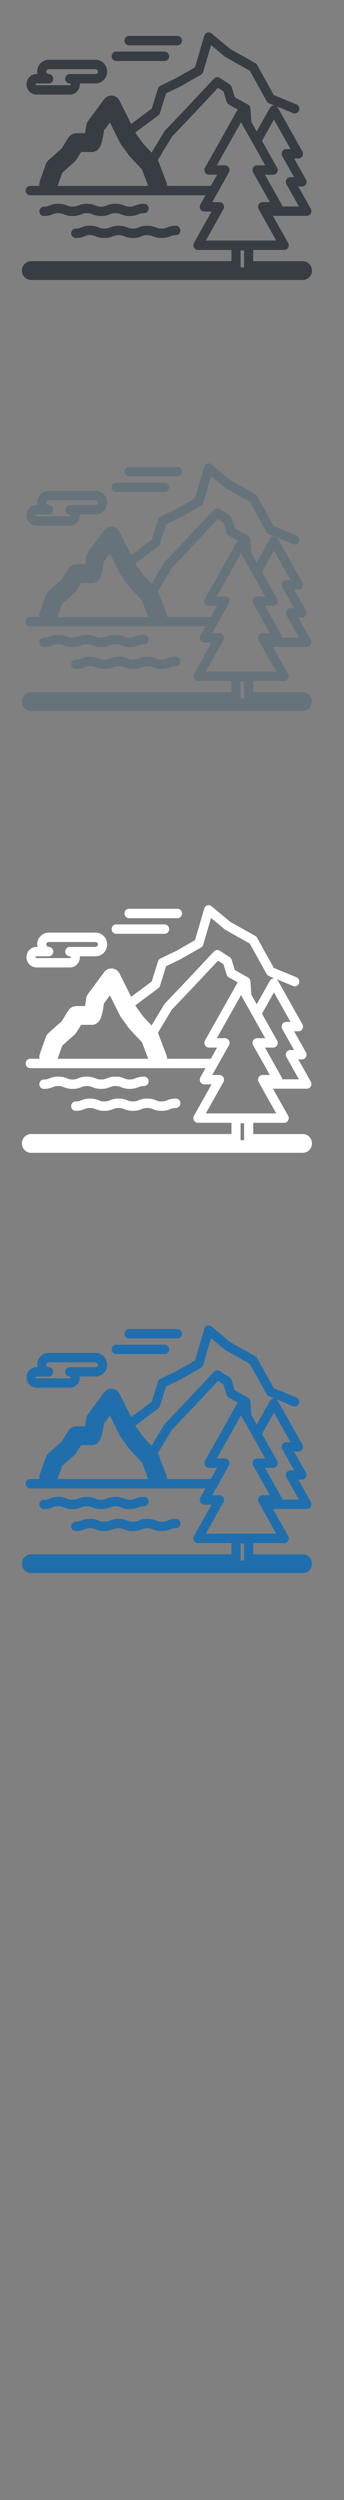<svg width="32" height="232" viewBox="0 0 32 232" xmlns="http://www.w3.org/2000/svg" xmlns:sketch="http://www.bohemiancoding.com/sketch/ns"><rect x="0" y="0" width="32" height="232" fill="#808080" stroke="none"/><title>Rocky-Mountain-National-Park</title><g sketch:type="MSPage" fill="none"><g sketch:type="MSLayerGroup"><g fill="#fff" sketch:type="MSShapeGroup"><path d="M13.401 99.91c-.413 0-.638.091-.82.163-.15.06-.258.104-.51.104-.253 0-.361-.043-.511-.104-.181-.073-.407-.163-.819-.163-.413 0-.638.09-.82.163-.15.06-.258.104-.511.104s-.361-.043-.511-.104c-.181-.073-.407-.163-.82-.163s-.638.09-.82.163c-.15.06-.258.104-.511.104s-.361-.043-.511-.104c-.181-.073-.407-.163-.82-.163s-.638.091-.82.163c-.15.06-.258.104-.51.104-.235 0-.425.195-.425.436s.19.436.425.436c.412 0 .638-.091.819-.163.15-.06.258-.104.511-.104s.361.043.511.104c.181.073.407.163.82.163s.638-.091.82-.163c.15-.06.258-.104.511-.104s.361.043.511.104c.181.073.407.163.82.163s.638-.091.82-.163c.15-.06.258-.104.511-.104.252 0 .361.043.51.104.181.073.407.163.82.163.412 0 .638-.091.819-.163.15-.06.258-.104.511-.104.235 0 .425-.195.425-.436s-.19-.436-.425-.436" id="Fill-1"/><path d="M12.879 102.111c-.15.06-.258.103-.511.103s-.361-.043-.511-.103c-.181-.073-.407-.163-.82-.163s-.638.091-.82.163c-.15.06-.258.103-.511.103s-.361-.043-.511-.103c-.181-.073-.407-.163-.82-.163s-.638.091-.82.163c-.15.06-.258.103-.51.103-.234 0-.425.195-.425.436s.19.436.425.436c.412 0 .638-.09.819-.163.15-.06.258-.103.511-.103s.361.043.511.103c.181.073.407.163.82.163s.638-.09.82-.163c.15-.06.258-.103.511-.103s.361.043.511.103c.181.073.407.163.82.163s.638-.09.82-.163c.15-.06.258-.103.511-.103.252 0 .361.043.51.103.181.073.407.163.82.163.412 0 .638-.09.819-.163.15-.06.258-.103.511-.103.235 0 .425-.195.425-.436s-.19-.436-.425-.436c-.413 0-.638.091-.82.163-.15.06-.258.103-.51.103-.253 0-.361-.043-.511-.103-.181-.073-.407-.163-.819-.163-.413 0-.638.091-.82.163" id="Fill-2"/><path d="M3.393 89.781h3.103c.226 0 .444-.085.614-.239.2-.181.316-.442.316-.716l-.004-.083h1.474c.26 0 .511-.097.707-.275.231-.209.363-.508.363-.823 0-.315-.132-.614-.363-.823-.196-.177-.447-.275-.707-.275h-4.367c-.59 0-1.069.492-1.069 1.097l.023.226h-.089c-.513 0-.93.428-.93.954s.417.954.93.954zm0-1.037h1.137c.234 0 .425-.195.425-.436h-.002c0-.241-.19-.436-.425-.436-.122 0-.22-.101-.22-.226s.099-.226.22-.226h4.367l.145.057c.028.025.075.081.075.169 0 .088-.047.144-.075.169l-.145.057h-2.402c-.235 0-.425.195-.425.436s.19.436.425.436h.002l.053.021.028.062-.028.062-.053.021h-3.103c-.044 0-.081-.037-.081-.083 0-.046.036-.083.081-.083z" id="Fill-3"/><path d="M12.003 85.207h4.503c.235 0 .425-.195.425-.436s-.19-.436-.425-.436h-4.503c-.234 0-.424.195-.424.436s.19.436.424.436" id="Fill-4"/><path d="M10.807 86.658h4.503c.235 0 .425-.195.425-.436s-.19-.436-.425-.436h-4.503c-.234 0-.424.195-.424.436s.19.436.424.436" id="Fill-5"/><path d="M28.167 105.241h-4.612v-1.044h2.879c.152 0 .292-.083.368-.218.076-.135.076-.301 0-.436l-1.413-2.511h3.156c.152 0 .292-.083.368-.218.076-.135.076-.301 0-.436l-1.163-2.067h.341c.235 0 .425-.195.425-.436 0-.092-.028-.178-.076-.249l-1.082-1.923h.404c.235 0 .425-.195.425-.436 0-.093-.028-.178-.076-.249l-2.092-3.718-.168-.298-.112-.13.839.346.681.28c.218.09.465-.019.552-.242.087-.223-.018-.477-.236-.566l-2.105-.867-1.555-2.8c-.039-.07-.096-.128-.165-.166l-2.343-1.316-1.729-1.442c-.11-.092-.257-.121-.392-.079-.135.043-.241.151-.282.29l-.866 2.939-1.747.997-1.466.703c-.107.051-.189.146-.225.262l-.585 1.871-1.914 1.424-1.083-2.161c-.133-.266-.39-.443-.68-.47-.291-.026-.574.102-.75.34l-1.502 2.024c-.089.12-.146.262-.166.412-.031.24-.072.495-.111.707l-.844.01c-.284.005-.547.156-.7.401l-.63 1.008-1.226 1.092c-.109.097-.192.22-.241.359l-.558 1.566c-.054.152-.064.309-.037.457h-.861c-.235 0-.425.195-.425.436s.19.436.425.436h16.308l-.48.853c-.076.135-.076.301 0 .436s.216.218.368.218h.674l-1.638 2.911c-.076.135-.076.301 0 .436s.216.218.368.218h3.12v1.044h-18.644c-.469 0-.849.39-.849.871s.38.871.849.871h25.28c.469 0 .849-.39.849-.871s-.38-.871-.849-.871zm-5.787 0v-1.001h.325v1.571h-.325v-.57zm-1.596-4.827c.076-.135.076-.301 0-.436s-.216-.218-.368-.218h-.674l1.555-2.763c.076-.135.076-.301 0-.436s-.216-.218-.368-.218h-.757l2.249-3.997 1.549 2.753.095.168.139.248.282.502.184.327h-.757c-.074 0-.144.02-.206.055-.066.038-.122.093-.161.162-.039.069-.058.147-.057.224.001.073.02.146.057.211l.157.28.092.162.446.793.012.021.848 1.506h-.674c-.152 0-.292.083-.368.218l-.055.182c-.007.087.011.175.055.254l1.638 2.911h-6.551l1.638-2.911zm5.838-5.581c-.152 0-.292.083-.368.218l-.055.192c-.005.084.013.168.055.244l1.099 1.954h-.34c-.152 0-.292.083-.368.218-.076.135-.076.301 0 .436l1.163 2.067h-1.549c-.006-.079-.032-.152-.073-.213l-1.537-2.732h.759c.235 0 .425-.195.425-.436 0-.093-.028-.178-.076-.249l-.301-.535-.122-.216-.963-1.711 1.112-1.977 1.542 2.741h-.403zm-1.139-4.048c-.152 0-.292.083-.368.218l-1.235 2.194-.501-.889-.085-1.243c-.01-.148-.093-.28-.219-.352l-1.234-.696-.292-.95c-.03-.098-.093-.182-.178-.237l-.93-.603c-.17-.11-.393-.083-.533.066l-2.705 2.879-1.852 1.941-.057.075-1.196 1.977-.776-.828-.675-.937-.054-.107.011-.008 2.122-1.579c.073-.054.127-.131.155-.219l.571-1.826 1.312-.629.027-.014 1.91-1.09c.096-.055.168-.146.2-.254l.733-2.486 1.268 1.058.064.044 2.271 1.276 1.569 2.824c.047.086.122.152.211.189l.516.213-.05-.003zm-20.128 7.469l.432-1.215 1.153-1.027.158-.188.449-.719c.398-.004.767-.005.87.001.225.026.448-.036.631-.178.232-.18.427-.433.623-1.814l.552-.744.945 1.887.072.12.749 1.039.071.086 1.15 1.228.578 1.524h-8.433zm10.184 0c.003-.112-.015-.227-.058-.339l-.75-1.979-.043-.095 1.303-2.154 1.822-1.909 2.467-2.626.506.329.297.965c.033.107.105.197.2.251l.837.472-.067.09-2.984 5.304c-.076.135-.076.301 0 .436s.216.218.368.218h.757l-.584 1.038h-4.071z" id="Fill-6"/></g><g fill="#373D43" sketch:type="MSShapeGroup"><path d="M13.401 18.91c-.413 0-.638.091-.82.163-.15.06-.258.104-.51.104-.253 0-.361-.043-.511-.104-.181-.073-.407-.163-.819-.163-.413 0-.638.09-.82.163-.15.06-.258.104-.511.104s-.361-.043-.511-.104c-.181-.073-.407-.163-.82-.163s-.638.09-.82.163c-.15.06-.258.104-.511.104s-.361-.043-.511-.104c-.181-.073-.407-.163-.82-.163s-.638.091-.82.163c-.15.06-.258.104-.51.104-.235 0-.425.195-.425.436s.19.436.425.436c.412 0 .638-.091.819-.163.15-.06.258-.104.511-.104s.361.043.511.104c.181.073.407.163.82.163s.638-.091.82-.163c.15-.06.258-.104.511-.104s.361.043.511.104c.181.073.407.163.82.163s.638-.091.82-.163c.15-.06.258-.104.511-.104.252 0 .361.043.51.104.181.073.407.163.82.163.412 0 .638-.091.819-.163.15-.06.258-.104.511-.104.235 0 .425-.195.425-.436s-.19-.436-.425-.436" id="Fill-1"/><path d="M12.879 21.111c-.15.06-.258.103-.511.103s-.361-.043-.511-.103c-.181-.073-.407-.163-.82-.163s-.638.091-.82.163c-.15.06-.258.103-.511.103s-.361-.043-.511-.103c-.181-.073-.407-.163-.82-.163s-.638.091-.82.163c-.15.06-.258.103-.51.103-.234 0-.425.195-.425.436s.19.436.425.436c.412 0 .638-.09.819-.163.15-.06.258-.103.511-.103s.361.043.511.103c.181.073.407.163.82.163s.638-.09.82-.163c.15-.06.258-.103.511-.103s.361.043.511.103c.181.073.407.163.82.163s.638-.09.82-.163c.15-.06.258-.103.511-.103.252 0 .361.043.51.103.181.073.407.163.82.163.412 0 .638-.09.819-.163.15-.06.258-.103.511-.103.235 0 .425-.195.425-.436s-.19-.436-.425-.436c-.413 0-.638.091-.82.163-.15.06-.258.103-.51.103-.253 0-.361-.043-.511-.103-.181-.073-.407-.163-.819-.163-.413 0-.638.091-.82.163" id="Fill-2"/><path d="M3.393 8.781h3.103c.226 0 .444-.085.614-.239.2-.181.316-.442.316-.716l-.004-.083h1.474c.26 0 .511-.097.707-.275.231-.209.363-.508.363-.823 0-.315-.132-.614-.363-.823-.196-.177-.447-.275-.707-.275h-4.367c-.59 0-1.069.492-1.069 1.097l.023.226h-.089c-.513 0-.93.428-.93.954s.417.954.93.954zm0-1.037h1.137c.234 0 .425-.195.425-.436h-.002c0-.241-.19-.436-.425-.436-.122 0-.22-.101-.22-.226s.099-.226.22-.226h4.367l.145.057c.028.025.075.081.075.169 0 .088-.047.144-.075.169l-.145.057h-2.402c-.235 0-.425.195-.425.436s.19.436.425.436h.002l.053.021.028.062-.028.062-.053.021h-3.103c-.044 0-.081-.037-.081-.083 0-.046.036-.083.081-.083z" id="Fill-3"/><path d="M12.003 4.207h4.503c.235 0 .425-.195.425-.436s-.19-.436-.425-.436h-4.503c-.234 0-.424.195-.424.436s.19.436.424.436" id="Fill-4"/><path d="M10.807 5.658h4.503c.235 0 .425-.195.425-.436s-.19-.436-.425-.436h-4.503c-.234 0-.424.195-.424.436s.19.436.424.436" id="Fill-5"/><path d="M28.167 24.241h-4.612v-1.044h2.879c.152 0 .292-.083.368-.218.076-.135.076-.301 0-.436l-1.413-2.511h3.156c.152 0 .292-.083.368-.218.076-.135.076-.301 0-.436l-1.163-2.067h.341c.235 0 .425-.195.425-.436 0-.092-.028-.178-.076-.249l-1.082-1.923h.404c.235 0 .425-.195.425-.436 0-.093-.028-.178-.076-.249l-2.092-3.718-.168-.298-.112-.13.839.346.681.28c.218.09.465-.019.552-.242.087-.223-.018-.477-.236-.566l-2.105-.867-1.555-2.8c-.039-.07-.096-.128-.165-.166l-2.343-1.316-1.729-1.442c-.11-.092-.257-.121-.392-.079-.135.043-.241.151-.282.29l-.866 2.939-1.747.997-1.466.703c-.107.051-.189.146-.225.262l-.585 1.871-1.914 1.424-1.083-2.161c-.133-.266-.39-.443-.68-.47-.291-.026-.574.102-.75.34l-1.502 2.024c-.089.12-.146.262-.166.412-.031.24-.072.495-.111.707l-.844.01c-.284.005-.547.156-.7.401l-.63 1.008-1.226 1.092c-.109.097-.192.22-.241.359l-.558 1.566c-.054.152-.064.309-.037.457h-.861c-.235 0-.425.195-.425.436s.19.436.425.436h16.308l-.48.853c-.076.135-.076.301 0 .436s.216.218.368.218h.674l-1.638 2.911c-.076.135-.076.301 0 .436s.216.218.368.218h3.12v1.044h-18.644c-.469 0-.849.39-.849.871s.38.871.849.871h25.28c.469 0 .849-.39.849-.871s-.38-.871-.849-.871zm-5.787 0v-1.001h.325v1.571h-.325v-.57zm-1.596-4.827c.076-.135.076-.301 0-.436s-.216-.218-.368-.218h-.674l1.555-2.763c.076-.135.076-.301 0-.436s-.216-.218-.368-.218h-.757l2.249-3.997 1.549 2.753.095.168.139.248.282.502.184.327h-.757c-.074 0-.144.02-.206.055-.066.038-.122.093-.161.162-.039.069-.058.147-.057.224.001.073.02.146.057.211l.157.28.092.162.446.793.012.021.848 1.506h-.674c-.152 0-.292.083-.368.218l-.055.182c-.007.087.011.175.055.254l1.638 2.911h-6.551l1.638-2.911zm5.838-5.581c-.152 0-.292.083-.368.218l-.055.192c-.005.084.013.168.055.244l1.099 1.954h-.34c-.152 0-.292.083-.368.218-.076.135-.076.301 0 .436l1.163 2.067h-1.549c-.006-.079-.032-.152-.073-.213l-1.537-2.732h.759c.235 0 .425-.195.425-.436 0-.093-.028-.178-.076-.249l-.301-.535-.122-.216-.963-1.711 1.112-1.977 1.542 2.741h-.403zm-1.139-4.048c-.152 0-.292.083-.368.218l-1.235 2.194-.501-.889-.085-1.243c-.01-.148-.093-.28-.219-.352l-1.234-.696-.292-.95c-.03-.098-.093-.182-.178-.237l-.93-.603c-.17-.11-.393-.083-.533.066l-2.705 2.879-1.852 1.941-.057.075-1.196 1.977-.776-.828-.675-.937-.054-.107.011-.008 2.122-1.579c.073-.054.127-.131.155-.219l.571-1.826 1.312-.629.027-.014 1.91-1.09c.096-.055.168-.146.2-.254l.733-2.486 1.268 1.058.064.044 2.271 1.276 1.569 2.824c.047.086.122.152.211.189l.516.213-.05-.003zm-20.128 7.469l.432-1.215 1.153-1.027.158-.188.449-.719c.398-.004.767-.005.87.001.225.026.448-.036.631-.178.232-.18.427-.433.623-1.814l.552-.744.945 1.887.072.12.749 1.039.071.086 1.15 1.228.578 1.524h-8.433zm10.184 0c.003-.112-.015-.227-.058-.339l-.75-1.979-.043-.095 1.303-2.154 1.822-1.909 2.467-2.626.506.329.297.965c.033.107.105.197.2.251l.837.472-.067.09-2.984 5.304c-.076.135-.076.301 0 .436s.216.218.368.218h.757l-.584 1.038h-4.071z" id="Fill-6"/></g><g fill="#67737B" sketch:type="MSShapeGroup"><path d="M13.401 58.91c-.413 0-.638.091-.82.163-.15.06-.258.104-.51.104-.253 0-.361-.043-.511-.104-.181-.073-.407-.163-.819-.163-.413 0-.638.09-.82.163-.15.06-.258.104-.511.104s-.361-.043-.511-.104c-.181-.073-.407-.163-.82-.163s-.638.09-.82.163c-.15.06-.258.104-.511.104s-.361-.043-.511-.104c-.181-.073-.407-.163-.82-.163s-.638.091-.82.163c-.15.06-.258.104-.51.104-.235 0-.425.195-.425.436s.19.436.425.436c.412 0 .638-.091.819-.163.15-.06.258-.104.511-.104s.361.043.511.104c.181.073.407.163.82.163s.638-.091.82-.163c.15-.06.258-.104.511-.104s.361.043.511.104c.181.073.407.163.82.163s.638-.091.82-.163c.15-.06.258-.104.511-.104.252 0 .361.043.51.104.181.073.407.163.82.163.412 0 .638-.091.819-.163.15-.06.258-.104.511-.104.235 0 .425-.195.425-.436s-.19-.436-.425-.436" id="Fill-1"/><path d="M12.879 61.111c-.15.06-.258.103-.511.103s-.361-.043-.511-.103c-.181-.073-.407-.163-.82-.163s-.638.091-.82.163c-.15.06-.258.103-.511.103s-.361-.043-.511-.103c-.181-.073-.407-.163-.82-.163s-.638.091-.82.163c-.15.06-.258.103-.51.103-.234 0-.425.195-.425.436s.19.436.425.436c.412 0 .638-.09.819-.163.15-.06.258-.103.511-.103s.361.043.511.103c.181.073.407.163.82.163s.638-.09.82-.163c.15-.06.258-.103.511-.103s.361.043.511.103c.181.073.407.163.82.163s.638-.09.82-.163c.15-.06.258-.103.511-.103.252 0 .361.043.51.103.181.073.407.163.82.163.412 0 .638-.09.819-.163.15-.06.258-.103.511-.103.235 0 .425-.195.425-.436s-.19-.436-.425-.436c-.413 0-.638.091-.82.163-.15.06-.258.103-.51.103-.253 0-.361-.043-.511-.103-.181-.073-.407-.163-.819-.163-.413 0-.638.091-.82.163" id="Fill-2"/><path d="M3.393 48.781h3.103c.226 0 .444-.085.614-.239.2-.181.316-.442.316-.716l-.004-.083h1.474c.26 0 .511-.097.707-.275.231-.209.363-.508.363-.823 0-.315-.132-.614-.363-.823-.196-.177-.447-.275-.707-.275h-4.367c-.59 0-1.069.492-1.069 1.097l.023.226h-.089c-.513 0-.93.428-.93.954s.417.954.93.954zm0-1.037h1.137c.234 0 .425-.195.425-.436h-.002c0-.241-.19-.436-.425-.436-.122 0-.22-.101-.22-.226s.099-.226.22-.226h4.367l.145.057c.028.025.075.081.075.169 0 .088-.047.144-.075.169l-.145.057h-2.402c-.235 0-.425.195-.425.436s.19.436.425.436h.002l.053.021.028.062-.028.062-.053.021h-3.103c-.044 0-.081-.037-.081-.083 0-.046.036-.083.081-.083z" id="Fill-3"/><path d="M12.003 44.208h4.503c.235 0 .425-.195.425-.436s-.19-.436-.425-.436h-4.503c-.234 0-.424.195-.424.436s.19.436.424.436" id="Fill-4"/><path d="M10.807 45.658h4.503c.235 0 .425-.195.425-.436s-.19-.436-.425-.436h-4.503c-.234 0-.424.195-.424.436s.19.436.424.436" id="Fill-5"/><path d="M28.167 64.241h-4.612v-1.044h2.879c.152 0 .292-.083.368-.218.076-.135.076-.301 0-.436l-1.413-2.511h3.156c.152 0 .292-.083.368-.218.076-.135.076-.301 0-.436l-1.163-2.067h.341c.235 0 .425-.195.425-.436 0-.092-.028-.178-.076-.249l-1.082-1.923h.404c.235 0 .425-.195.425-.436 0-.093-.028-.178-.076-.249l-2.092-3.718-.168-.298-.112-.13.839.346.681.28c.218.09.465-.019.552-.242.087-.223-.018-.477-.236-.566l-2.105-.867-1.555-2.8c-.039-.07-.096-.128-.165-.166l-2.343-1.316-1.729-1.442c-.11-.092-.257-.121-.392-.079-.135.043-.241.151-.282.29l-.866 2.939-1.747.997-1.466.703c-.107.051-.189.146-.225.262l-.585 1.871-1.914 1.424-1.083-2.161c-.133-.266-.39-.443-.68-.47-.291-.026-.574.102-.75.34l-1.502 2.024c-.089.12-.146.262-.166.412-.031.24-.072.495-.111.707l-.844.01c-.284.005-.547.156-.7.401l-.63 1.008-1.226 1.092c-.109.097-.192.22-.241.359l-.558 1.566c-.054.152-.064.309-.037.457h-.861c-.235 0-.425.195-.425.436s.19.436.425.436h16.308l-.48.853c-.076.135-.076.301 0 .436s.216.218.368.218h.674l-1.638 2.911c-.076.135-.076.301 0 .436s.216.218.368.218h3.12v1.044h-18.644c-.469 0-.849.39-.849.871s.38.871.849.871h25.28c.469 0 .849-.39.849-.871s-.38-.871-.849-.871zm-5.787 0v-1.001h.325v1.571h-.325v-.57zm-1.596-4.827c.076-.135.076-.301 0-.436s-.216-.218-.368-.218h-.674l1.555-2.763c.076-.135.076-.301 0-.436s-.216-.218-.368-.218h-.757l2.249-3.997 1.549 2.753.095.168.139.248.282.502.184.327h-.757c-.074 0-.144.02-.206.055-.066.038-.122.093-.161.162-.039.069-.058.147-.057.224.001.073.02.146.057.211l.157.28.092.162.446.793.012.021.848 1.506h-.674c-.152 0-.292.083-.368.218l-.055.182c-.007.087.011.175.055.254l1.638 2.911h-6.551l1.638-2.911zm5.838-5.581c-.152 0-.292.083-.368.218l-.055.192c-.005.084.013.168.055.244l1.099 1.954h-.34c-.152 0-.292.083-.368.218-.076.135-.076.301 0 .436l1.163 2.067h-1.549c-.006-.079-.032-.152-.073-.213l-1.537-2.732h.759c.235 0 .425-.195.425-.436 0-.093-.028-.178-.076-.249l-.301-.535-.122-.216-.963-1.711 1.112-1.977 1.542 2.741h-.403zm-1.139-4.048c-.152 0-.292.083-.368.218l-1.235 2.194-.501-.889-.085-1.243c-.01-.148-.093-.28-.219-.352l-1.234-.696-.292-.95c-.03-.098-.093-.182-.178-.237l-.93-.603c-.17-.11-.393-.083-.533.066l-2.705 2.879-1.852 1.941-.057.075-1.196 1.977-.776-.828-.675-.937-.054-.107.011-.008 2.122-1.579c.073-.054.127-.131.155-.219l.571-1.826 1.312-.629.027-.014 1.91-1.09c.096-.055.168-.146.2-.254l.733-2.486 1.268 1.058.064.044 2.271 1.276 1.569 2.824c.047.086.122.152.211.189l.516.213-.05-.003zm-20.128 7.469l.432-1.215 1.153-1.027.158-.188.449-.719c.398-.004.767-.005.87.001.225.026.448-.036.631-.178.232-.18.427-.433.623-1.814l.552-.744.945 1.887.072.12.749 1.039.071.086 1.15 1.228.578 1.524h-8.433zm10.184 0c.003-.112-.015-.227-.058-.339l-.75-1.979-.043-.095 1.303-2.154 1.822-1.909 2.467-2.626.506.329.297.965c.033.107.105.197.2.251l.837.472-.067.09-2.984 5.304c-.076.135-.076.301 0 .436s.216.218.368.218h.757l-.584 1.038h-4.071z" id="Fill-6"/></g><g fill="#206FAC" sketch:type="MSShapeGroup"><path d="M13.401 138.91c-.413 0-.638.091-.82.163-.15.06-.258.104-.51.104-.253 0-.361-.043-.511-.104-.181-.073-.407-.163-.819-.163-.413 0-.638.09-.82.163-.15.06-.258.104-.511.104s-.361-.043-.511-.104c-.181-.073-.407-.163-.82-.163s-.638.09-.82.163c-.15.06-.258.104-.511.104s-.361-.043-.511-.104c-.181-.073-.407-.163-.82-.163s-.638.091-.82.163c-.15.06-.258.104-.51.104-.235 0-.425.195-.425.436s.19.436.425.436c.412 0 .638-.091.819-.163.15-.06.258-.104.511-.104s.361.043.511.104c.181.073.407.163.82.163s.638-.091.82-.163c.15-.06.258-.104.511-.104s.361.043.511.104c.181.073.407.163.82.163s.638-.091.82-.163c.15-.06.258-.104.511-.104.252 0 .361.043.51.104.181.073.407.163.82.163.412 0 .638-.091.819-.163.15-.06.258-.104.511-.104.235 0 .425-.195.425-.436s-.19-.436-.425-.436"/><path d="M12.879 141.111c-.15.06-.258.103-.511.103s-.361-.043-.511-.103c-.181-.073-.407-.163-.82-.163s-.638.091-.82.163c-.15.06-.258.103-.511.103s-.361-.043-.511-.103c-.181-.073-.407-.163-.82-.163s-.638.091-.82.163c-.15.06-.258.103-.51.103-.234 0-.425.195-.425.436s.19.436.425.436c.412 0 .638-.09.819-.163.15-.06.258-.103.511-.103s.361.043.511.103c.181.073.407.163.82.163s.638-.09.82-.163c.15-.06.258-.103.511-.103s.361.043.511.103c.181.073.407.163.82.163s.638-.09.82-.163c.15-.06.258-.103.511-.103.252 0 .361.043.51.103.181.073.407.163.82.163.412 0 .638-.09.819-.163.15-.06.258-.103.511-.103.235 0 .425-.195.425-.436s-.19-.436-.425-.436c-.413 0-.638.091-.82.163-.15.06-.258.103-.51.103-.253 0-.361-.043-.511-.103-.181-.073-.407-.163-.819-.163-.413 0-.638.091-.82.163"/><path d="M3.393 128.781h3.103c.226 0 .444-.085.614-.239.2-.181.316-.442.316-.716l-.004-.083h1.474c.26 0 .511-.097.707-.275.231-.209.363-.508.363-.823 0-.315-.132-.614-.363-.823-.196-.177-.447-.275-.707-.275h-4.367c-.59 0-1.069.492-1.069 1.097l.023.226h-.089c-.513 0-.93.428-.93.954s.417.954.93.954zm0-1.037h1.137c.234 0 .425-.195.425-.436h-.002c0-.241-.19-.436-.425-.436-.122 0-.22-.101-.22-.226s.099-.226.22-.226h4.367l.145.057c.028.025.075.081.075.169 0 .088-.047.144-.075.169l-.145.057h-2.402c-.235 0-.425.195-.425.436s.19.436.425.436h.002l.053.021.028.062-.028.062-.053.021h-3.103c-.044 0-.081-.037-.081-.083 0-.046.036-.083.081-.083z"/><path d="M12.003 124.207h4.503c.235 0 .425-.195.425-.436s-.19-.436-.425-.436h-4.503c-.234 0-.424.195-.424.436s.19.436.424.436"/><path d="M10.807 125.658h4.503c.235 0 .425-.195.425-.436s-.19-.436-.425-.436h-4.503c-.234 0-.424.195-.424.436s.19.436.424.436"/><path d="M28.167 144.241h-4.612v-1.044h2.879c.152 0 .292-.083.368-.218.076-.135.076-.301 0-.436l-1.413-2.511h3.156c.152 0 .292-.083.368-.218.076-.135.076-.301 0-.436l-1.163-2.067h.341c.235 0 .425-.195.425-.436 0-.092-.028-.178-.076-.249l-1.082-1.923h.404c.235 0 .425-.195.425-.436 0-.093-.028-.178-.076-.249l-2.092-3.718-.168-.298-.112-.13.839.346.681.28c.218.09.465-.019.552-.242.087-.223-.018-.477-.236-.566l-2.105-.867-1.555-2.8c-.039-.07-.096-.128-.165-.166l-2.343-1.316-1.729-1.442c-.11-.092-.257-.121-.392-.079-.135.043-.241.151-.282.29l-.866 2.939-1.747.997-1.466.703c-.107.051-.189.146-.225.262l-.585 1.871-1.914 1.424-1.083-2.161c-.133-.266-.39-.443-.68-.47-.291-.026-.574.102-.75.34l-1.502 2.024c-.089.12-.146.262-.166.412-.031.24-.072.495-.111.707l-.844.01c-.284.005-.547.156-.7.401l-.63 1.008-1.226 1.092c-.109.097-.192.22-.241.359l-.558 1.566c-.054.152-.064.309-.037.457h-.861c-.235 0-.425.195-.425.436s.19.436.425.436h16.308l-.48.853c-.076.135-.076.301 0 .436s.216.218.368.218h.674l-1.638 2.911c-.076.135-.076.301 0 .436s.216.218.368.218h3.12v1.044h-18.644c-.469 0-.849.39-.849.871s.38.871.849.871h25.28c.469 0 .849-.39.849-.871s-.38-.871-.849-.871zm-5.787 0v-1.001h.325v1.571h-.325v-.57zm-1.596-4.827c.076-.135.076-.301 0-.436s-.216-.218-.368-.218h-.674l1.555-2.763c.076-.135.076-.301 0-.436s-.216-.218-.368-.218h-.757l2.249-3.997 1.549 2.753.095.168.139.248.282.502.184.327h-.757c-.074 0-.144.02-.206.055-.066.038-.122.093-.161.162-.039.069-.058.147-.057.224.001.073.02.146.057.211l.157.28.092.162.446.793.012.021.848 1.506h-.674c-.152 0-.292.083-.368.218l-.055.182c-.007.087.011.175.055.254l1.638 2.911h-6.551l1.638-2.911zm5.838-5.581c-.152 0-.292.083-.368.218l-.055.192c-.005.084.013.168.055.244l1.099 1.954h-.34c-.152 0-.292.083-.368.218-.076.135-.076.301 0 .436l1.163 2.067h-1.549c-.006-.079-.032-.152-.073-.213l-1.537-2.732h.759c.235 0 .425-.195.425-.436 0-.093-.028-.178-.076-.249l-.301-.535-.122-.216-.963-1.711 1.112-1.977 1.542 2.741h-.403zm-1.139-4.048c-.152 0-.292.083-.368.218l-1.235 2.194-.501-.889-.085-1.243c-.01-.148-.093-.28-.219-.352l-1.234-.696-.292-.95c-.03-.098-.093-.182-.178-.237l-.93-.603c-.17-.11-.393-.083-.533.066l-2.705 2.879-1.852 1.941-.057.075-1.196 1.977-.776-.828-.675-.937-.054-.107.011-.008 2.122-1.579c.073-.054.127-.131.155-.219l.571-1.826 1.312-.629.027-.014 1.91-1.09c.096-.055.168-.146.2-.254l.733-2.486 1.268 1.058.064.044 2.271 1.276 1.569 2.824c.047.086.122.152.211.189l.516.213-.05-.003zm-20.128 7.469l.432-1.215 1.153-1.027.158-.188.449-.719c.398-.004.767-.005.87.001.225.026.448-.036.631-.178.232-.18.427-.433.623-1.814l.552-.744.945 1.887.072.12.749 1.039.071.086 1.15 1.228.578 1.524h-8.433zm10.184 0c.003-.112-.015-.227-.058-.339l-.75-1.979-.043-.095 1.303-2.154 1.822-1.909 2.467-2.626.506.329.297.965c.033.107.105.197.2.251l.837.472-.067.09-2.984 5.304c-.076.135-.076.301 0 .436s.216.218.368.218h.757l-.584 1.038h-4.071z"/></g></g></g></svg>